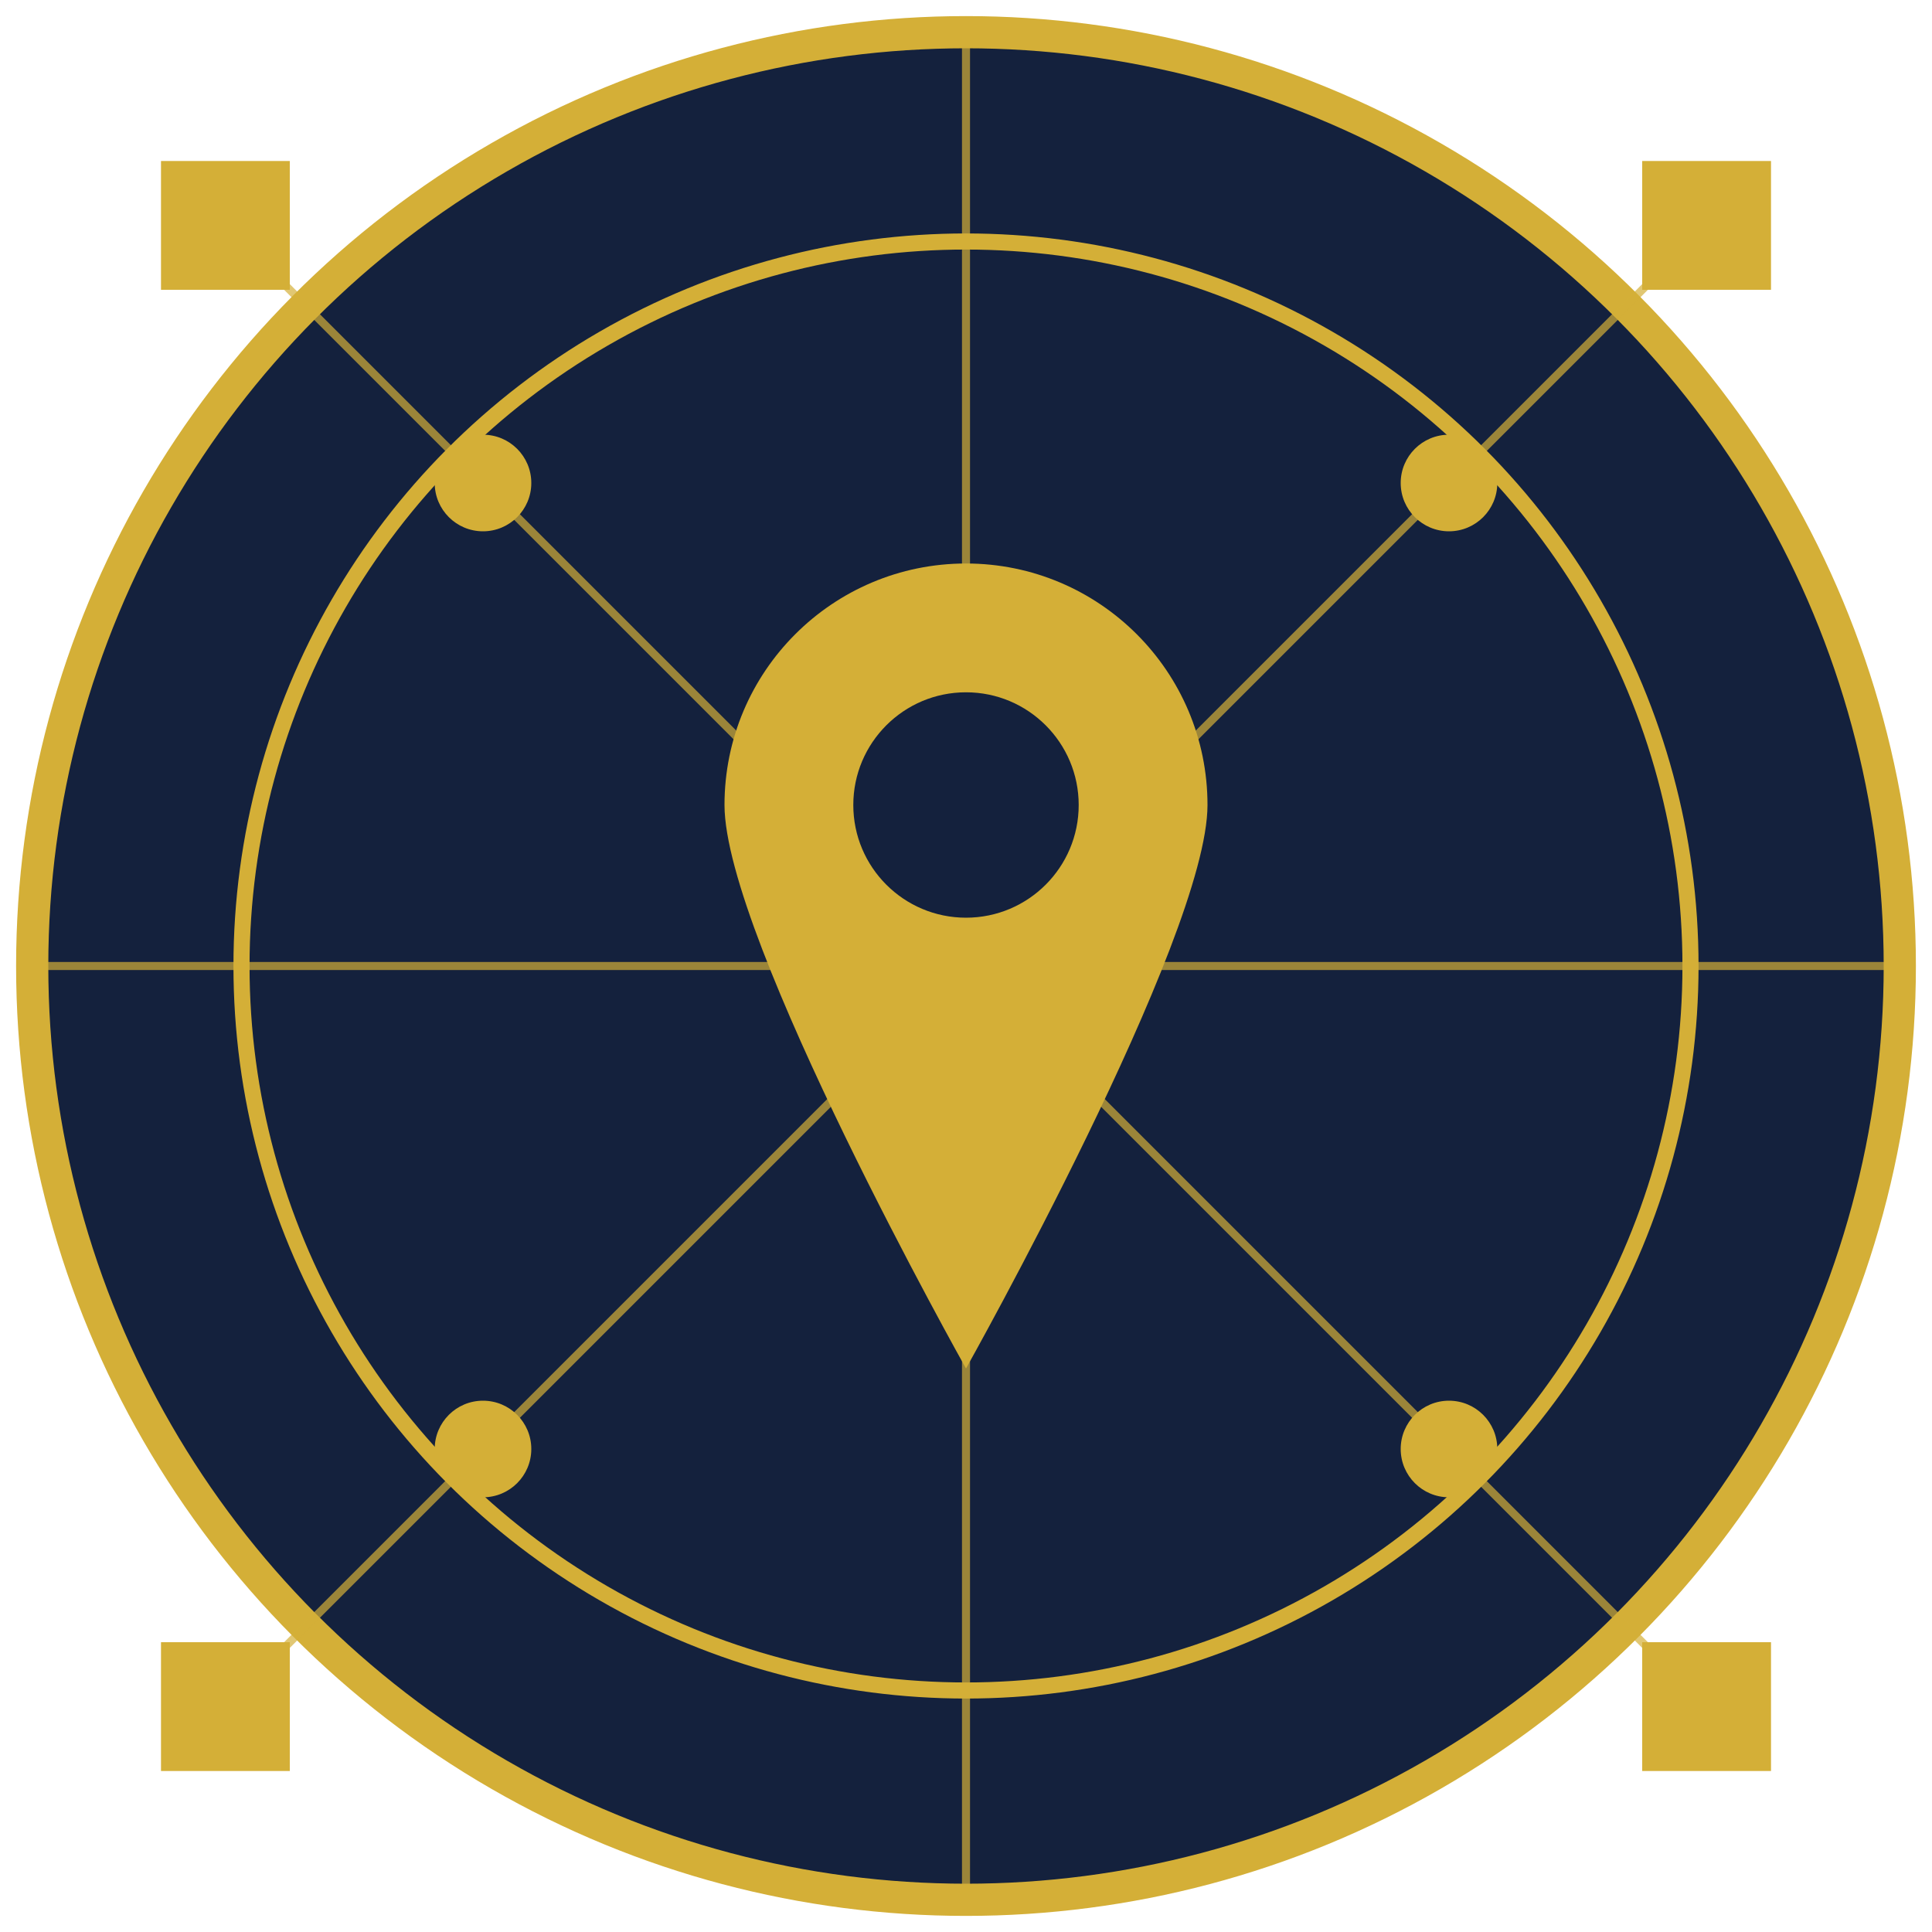 <svg width="120" height="120" viewBox="0 0 120 120" xmlns="http://www.w3.org/2000/svg">
  <!-- Art Deco Location Icon -->
  
  <!-- Main background circle -->
  <circle cx="60" cy="60" r="58" fill="#14213d" stroke="#d4af37" stroke-width="2"/>
  
  <!-- Radiating lines pattern -->
  <g stroke="#d4af37" stroke-width="0.5" opacity="0.7">
    <line x1="60" y1="60" x2="60" y2="2" />
    <line x1="60" y1="60" x2="105" y2="15" />
    <line x1="60" y1="60" x2="118" y2="60" />
    <line x1="60" y1="60" x2="105" y2="105" />
    <line x1="60" y1="60" x2="60" y2="118" />
    <line x1="60" y1="60" x2="15" y2="105" />
    <line x1="60" y1="60" x2="2" y2="60" />
    <line x1="60" y1="60" x2="15" y2="15" />
  </g>
  
  <!-- Decorative inner circle -->
  <circle cx="60" cy="60" r="45" fill="none" stroke="#d4af37" stroke-width="1"/>
  
  <!-- Location pin -->
  <path d="M60 35c-8.284 0-15 6.716-15 15 0 8.284 15 35 15 35s15-26.716 15-35c0-8.284-6.716-15-15-15z" fill="#d4af37"/>
  <circle cx="60" cy="50" r="7" fill="#14213d"/>
  
  <!-- Art Deco decorative corner elements -->
  <g fill="#d4af37">
    <rect x="10" y="10" width="8" height="8" />
    <rect x="102" y="10" width="8" height="8" />
    <rect x="10" y="102" width="8" height="8" />
    <rect x="102" y="102" width="8" height="8" />
  </g>
  
  <!-- Small decorative circles -->
  <circle cx="30" cy="30" r="3" fill="#d4af37"/>
  <circle cx="90" cy="30" r="3" fill="#d4af37"/>
  <circle cx="30" cy="90" r="3" fill="#d4af37"/>
  <circle cx="90" cy="90" r="3" fill="#d4af37"/>
</svg>